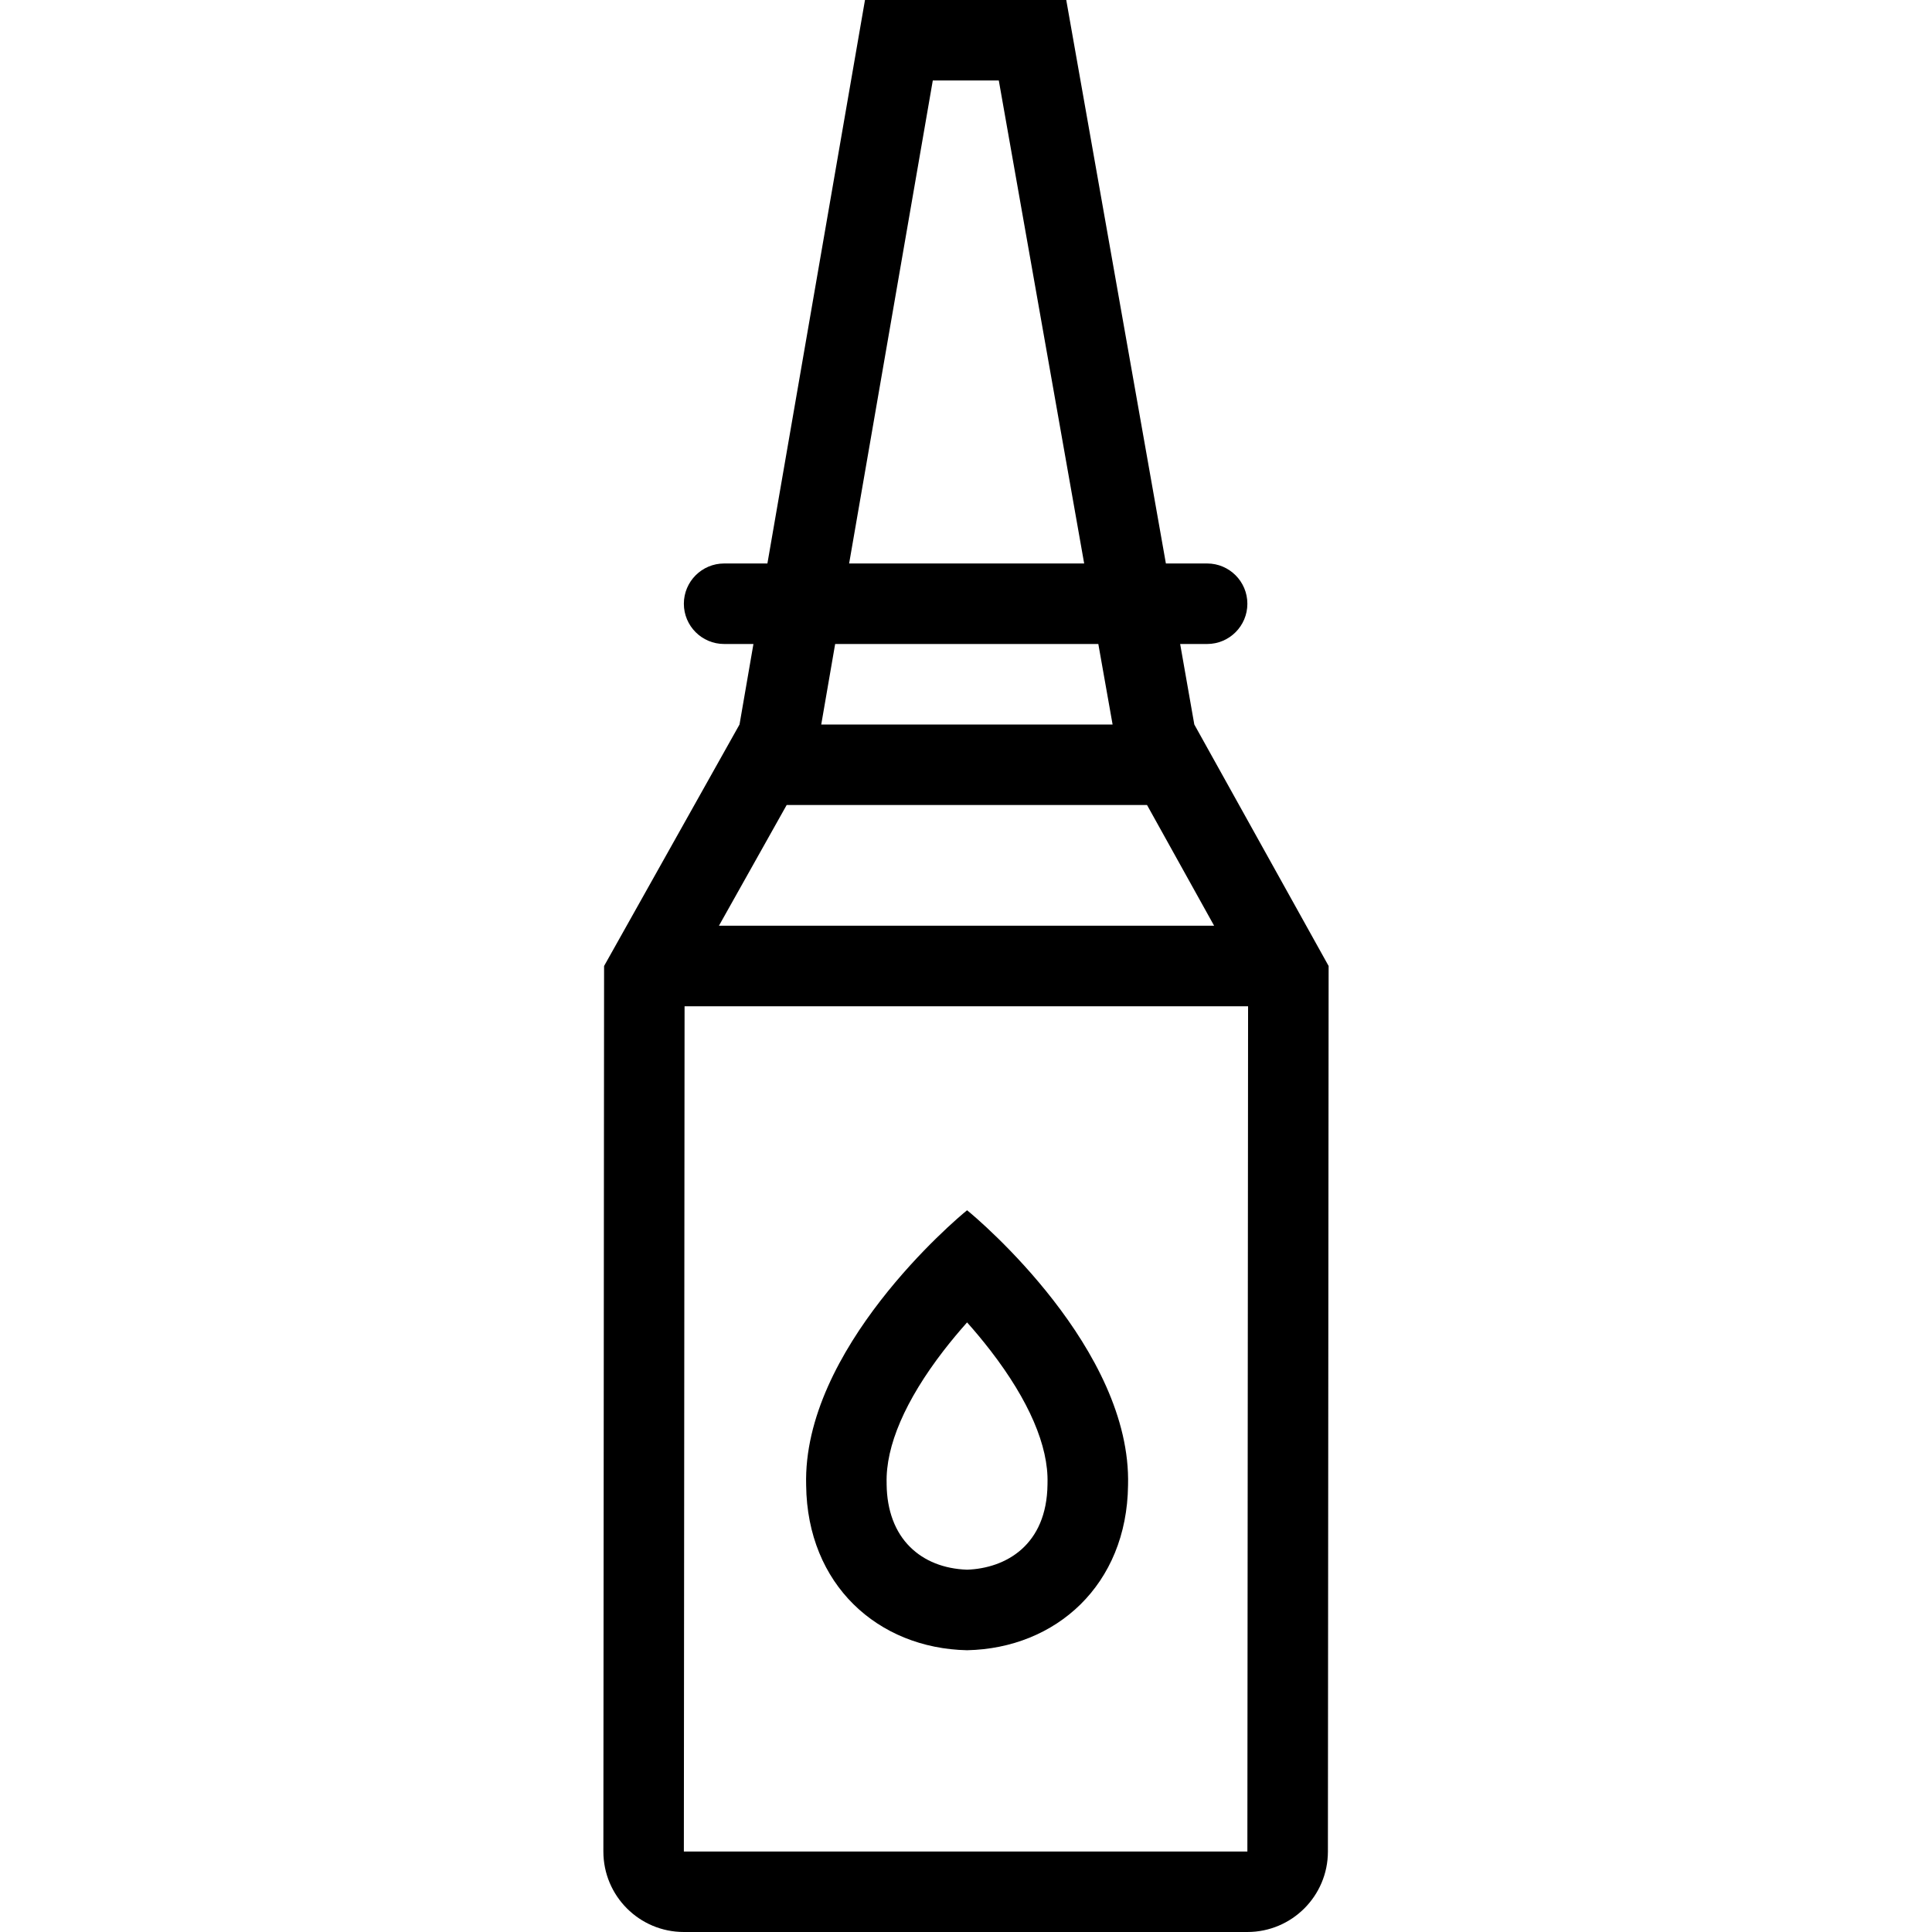 <?xml version="1.0" encoding="iso-8859-1"?>
<!-- Generator: Adobe Illustrator 19.0.0, SVG Export Plug-In . SVG Version: 6.00 Build 0)  -->
<svg version="1.1" id="Layer_1" xmlns="http://www.w3.org/2000/svg" xmlns:xlink="http://www.w3.org/1999/xlink" x="0px" y="0px"
	 viewBox="0 0 512 512" style="enable-background:new 0 0 512 512;" xml:space="preserve">
<g>
	<g>
		<path d="M316.505,192l-3.75-21.336h7.156c5.875,0,10.656-4.773,10.656-10.664s-4.781-10.672-10.656-10.672h-10.938L282.567,0
			H229.23l-25.859,149.328h-11.469c-5.891,0-10.672,4.781-10.672,10.672s4.781,10.664,10.672,10.664h7.766L195.98,192l-35.891,64
			l-0.188,234.672c0,11.781,9.547,21.328,21.328,21.328h149.336c11.781,0,21.344-9.547,21.344-21.328L352.099,256L316.505,192z
			 M247.2,21.328h17.492l22.625,128h-62.289L247.2,21.328z M221.325,170.664h69.742L294.849,192h-77.211L221.325,170.664z
			 M208.48,213.328h95.492l17.782,32H190.527L208.48,213.328z M330.567,490.641v0.031H181.23l0.188-224h149.336L330.567,490.641z"/>
	</g>
</g>
<g>
	<g>
		<path d="M256.286,320.734c-3.195,2.547-43.664,36.875-42.648,72.906c0.297,26.312,19,43.188,42.648,43.688
			c23.625-0.5,42.344-17.375,42.656-43.688C299.942,357.609,259.474,323.281,256.286,320.734z M277.6,393.203h-0.002v0.188
			c-0.188,16.094-11.031,22.219-21.312,22.594c-6.117-0.219-11.336-2.281-15.086-6c-4-3.938-6.156-9.688-6.234-16.594v-0.188v-0.172
			c-0.281-9.797,4.938-21.922,15.094-35.094c2.094-2.703,4.203-5.219,6.227-7.484c2.031,2.266,4.125,4.781,6.219,7.484
			c10.156,13.172,15.375,25.297,15.094,35.094V393.203z"/>
	</g>
</g>
<g>
</g>
<g>
</g>
<g>
</g>
<g>
</g>
<g>
</g>
<g>
</g>
<g>
</g>
<g>
</g>
<g>
</g>
<g>
</g>
<g>
</g>
<g>
</g>
<g>
</g>
<g>
</g>
<g>
</g>
</svg>
